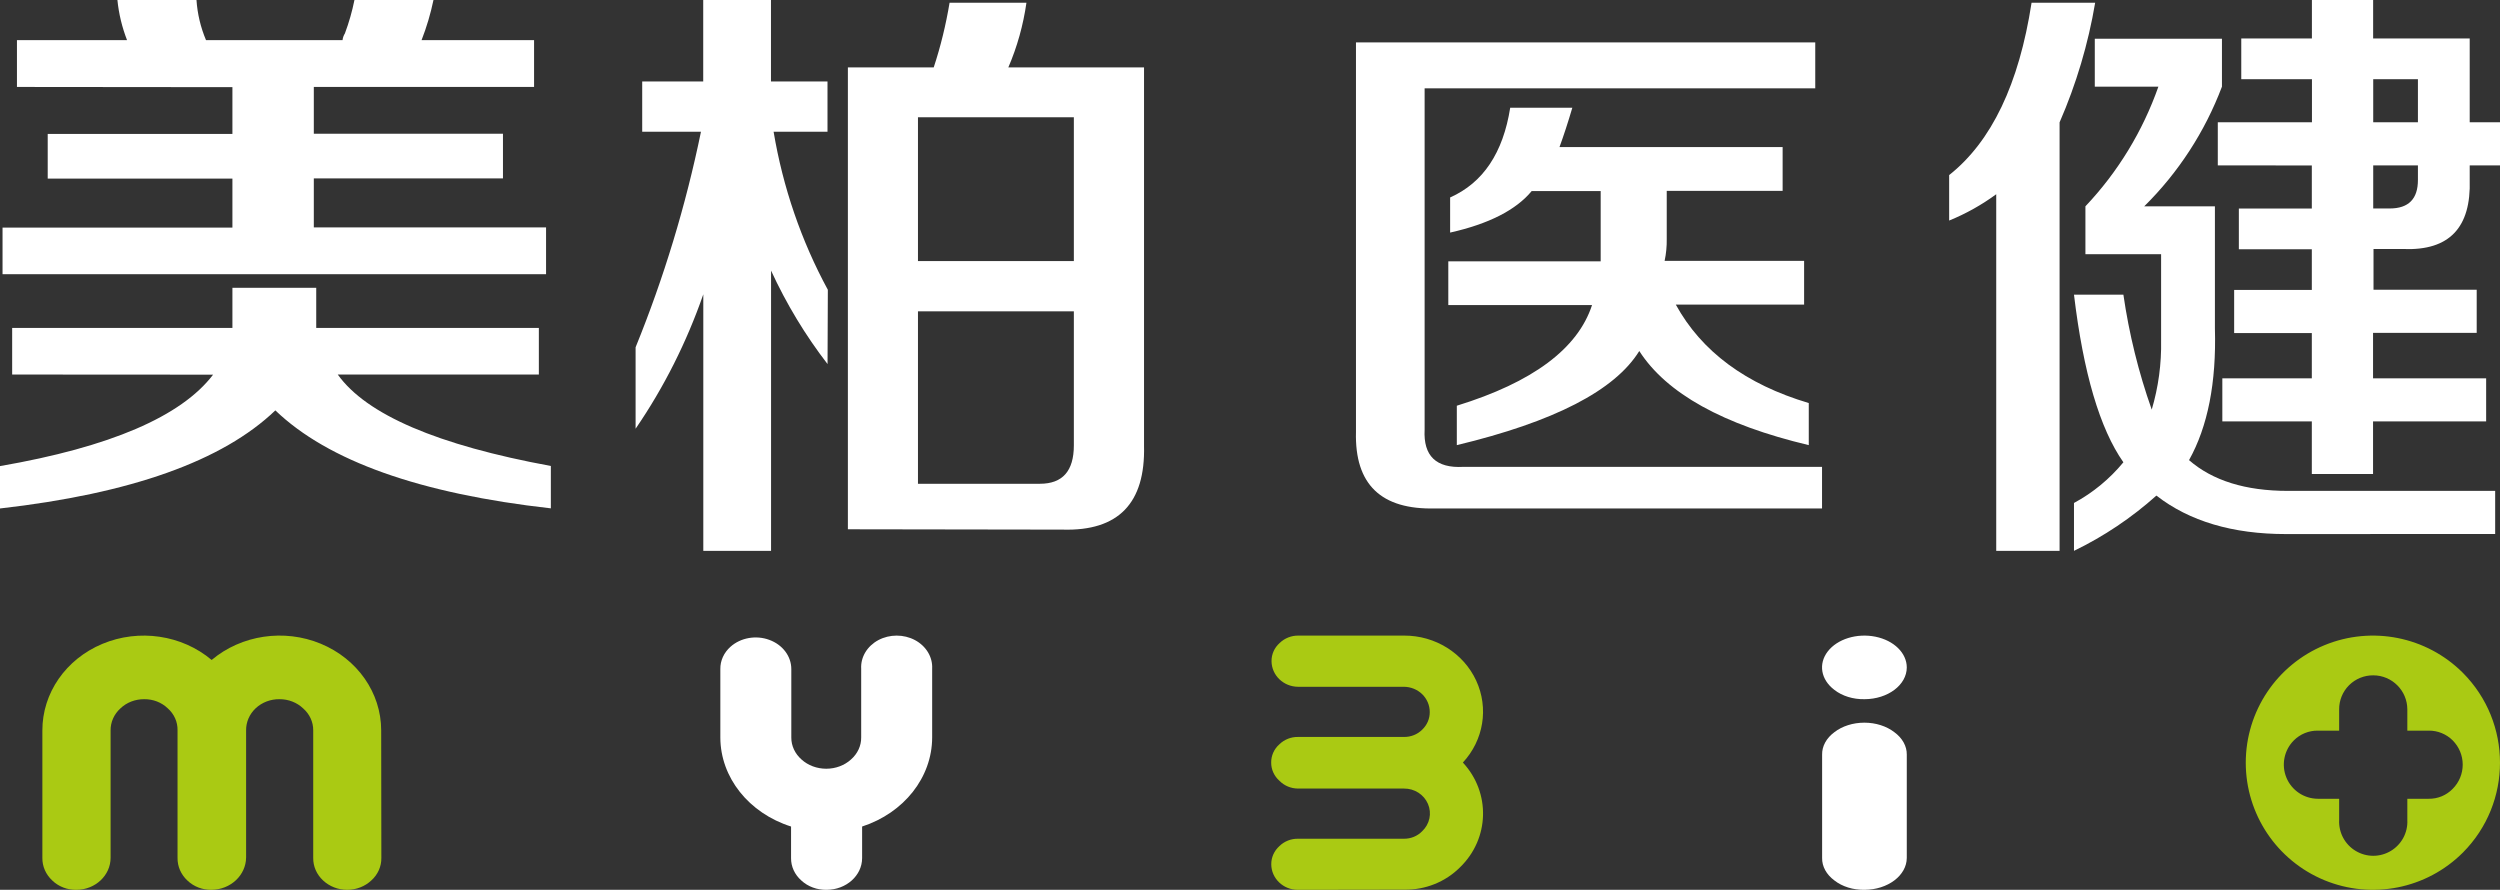 <?xml version="1.0" encoding="UTF-8"?>
<svg width="59px" height="21px" viewBox="0 0 59 21" version="1.1" xmlns="http://www.w3.org/2000/svg" xmlns:xlink="http://www.w3.org/1999/xlink">
    <rect x="0" y="0" width="59" height="21" fill="#333333" stroke="none"/>
    <!-- Generator: Sketch 50 (54983) - http://www.bohemiancoding.com/sketch -->
    <title>logo</title>
    <desc>Created with Sketch.</desc>
    <defs></defs>
    <g id="03-开讲" stroke="none" stroke-width="1" fill="none" fill-rule="evenodd">
        <g id="03-4-开讲详情页_视频" transform="translate(-158, -2238)">
            <g id="Group" transform="translate(0, 128)">
                <g id="foot" transform="translate(0, 2081)">
                    <g id="logo" transform="translate(158, 29)">
                        <path d="M0.287,8.839 L0.287,7.74 L5.485,7.74 L5.485,6.792 L7.463,6.792 L7.463,7.74 L12.717,7.74 L12.717,8.839 L7.971,8.839 C8.648,9.786 10.324,10.505 13,10.997 L13,11.997 C9.91,11.65 7.743,10.88 6.498,9.685 C5.255,10.878 3.089,11.649 0,12 L0,11 C2.6,10.549 4.276,9.83 5.029,8.842 L0.287,8.839 Z M0.4,2.052 L0.4,0.947 L2.998,0.947 C2.88,0.642 2.803,0.323 2.771,9.6141089e-15 L4.637,9.6141089e-15 C4.659,0.325 4.734,0.644 4.862,0.947 L8.084,0.947 C8.09,0.891 8.109,0.837 8.14,0.788 C8.236,0.531 8.311,0.268 8.365,0 L10.23,0 C10.163,0.322 10.069,0.639 9.949,0.947 L12.604,0.947 L12.604,2.052 L7.406,2.052 L7.406,3.156 L11.87,3.156 L11.87,4.21 L7.406,4.21 L7.406,5.367 L12.887,5.367 L12.887,6.471 L0.06,6.471 L0.06,5.372 L5.485,5.372 L5.485,4.215 L1.126,4.215 L1.126,3.161 L5.485,3.161 L5.485,2.057 L0.4,2.052 Z" id="Shape" fill="#FFFFFF" fill-rule="nonzero"></path>
                        <path d="M19.53,8.592 C19.007,7.914 18.56,7.174 18.197,6.386 L18.197,13 L16.598,13 L16.598,6.946 C16.205,8.076 15.668,9.144 15,10.118 L15,8.196 C15.667,6.557 16.184,4.853 16.543,3.109 L15.156,3.109 L15.156,1.922 L16.596,1.922 L16.596,0 L18.195,0 L18.195,1.922 L19.529,1.922 L19.529,3.109 L18.257,3.109 C18.477,4.421 18.91,5.683 19.537,6.839 L19.53,8.592 Z M20.01,12.491 L20.01,1.59 L22.036,1.59 C22.2,1.093 22.324,0.582 22.41,0.064 L24.224,0.064 C24.149,0.591 24.006,1.105 23.797,1.59 L26.999,1.59 L26.999,10.52 C27.033,11.878 26.393,12.537 25.079,12.499 L20.01,12.491 Z M21.664,6.161 L25.343,6.161 L25.343,2.767 L21.664,2.767 L21.664,6.161 Z M21.664,11.417 L24.542,11.417 C25.077,11.417 25.343,11.116 25.343,10.509 L25.343,7.348 L21.664,7.348 L21.664,11.417 Z" id="Shape" fill="#FFFFFF" fill-rule="nonzero"></path>
                        <path d="M33.875,11.999 C32.592,12.034 31.968,11.431 32.001,10.191 L32.001,1 L42.84,1 L42.84,2.085 L33.621,2.085 L33.621,10.14 C33.589,10.759 33.891,11.053 34.534,11.018 L43,11.018 L43,11.999 L33.875,11.999 Z M42.687,10.505 C40.662,10.024 39.329,9.283 38.687,8.284 C38.113,9.214 36.678,9.954 34.381,10.505 L34.381,9.575 C36.171,9.022 37.235,8.231 37.572,7.2 L34.18,7.2 L34.18,6.168 L37.776,6.168 L37.776,4.509 L36.148,4.509 C35.777,4.957 35.135,5.284 34.223,5.489 L34.223,4.66 C35.001,4.314 35.473,3.608 35.641,2.542 L37.107,2.542 C37.006,2.885 36.905,3.195 36.804,3.471 L42.07,3.471 L42.07,4.504 L39.335,4.504 L39.335,5.639 C39.338,5.813 39.321,5.987 39.285,6.157 L42.577,6.157 L42.577,7.189 L39.549,7.189 C40.156,8.295 41.203,9.07 42.687,9.512 L42.687,10.505 Z" id="Shape" fill="#FFFFFF" fill-rule="nonzero"></path>
                        <path d="M47.111,13 L47.111,4.584 C46.767,4.836 46.394,5.045 46,5.205 L46,4.132 C47,3.34 47.649,1.984 47.945,0.064 L49.446,0.064 C49.282,1.036 49,1.985 48.606,2.888 L48.606,13 L47.111,13 Z M53.948,12.604 C52.689,12.604 51.67,12.301 50.891,11.696 C50.305,12.22 49.651,12.659 48.946,13 L48.946,11.87 C49.392,11.63 49.788,11.303 50.112,10.91 C49.556,10.118 49.167,8.799 48.946,6.954 L50.112,6.954 C50.246,7.879 50.47,8.788 50.781,9.667 C50.938,9.138 51.013,8.586 51.002,8.033 L51.002,5.999 L49.216,5.999 L49.216,4.869 C49.98,4.062 50.567,3.1 50.938,2.045 L49.437,2.045 L49.437,0.914 L52.438,0.914 L52.438,2.045 C52.036,3.11 51.409,4.074 50.604,4.869 L52.272,4.869 L52.272,7.751 C52.308,9.031 52.104,10.067 51.661,10.859 C52.217,11.343 52.995,11.585 53.994,11.585 L58.886,11.585 L58.886,12.602 L53.948,12.604 Z M52.34,3.903 L52.34,2.886 L54.562,2.886 L54.562,1.869 L52.894,1.869 L52.894,0.908 L54.561,0.908 L54.561,0 L56.006,0 L56.006,0.908 L58.285,0.908 L58.285,2.886 L59,2.886 L59,3.903 L58.285,3.903 L58.285,4.243 C58.321,5.372 57.802,5.917 56.729,5.877 L56.015,5.877 L56.015,6.838 L58.45,6.838 L58.45,7.855 L56.004,7.855 L56.004,8.928 L58.673,8.928 L58.673,9.945 L56.004,9.945 L56.004,11.187 L54.559,11.187 L54.559,9.945 L52.447,9.945 L52.447,8.928 L54.559,8.928 L54.559,7.86 L52.726,7.86 L52.726,6.843 L54.559,6.843 L54.559,5.883 L52.837,5.883 L52.837,4.922 L54.559,4.922 L54.559,3.905 L52.34,3.903 Z M57.063,1.869 L56.008,1.869 L56.008,2.886 L57.063,2.886 L57.063,1.869 Z M56.397,4.92 C56.843,4.92 57.065,4.694 57.063,4.243 L57.063,3.903 L56.008,3.903 L56.008,4.92 L56.397,4.92 Z" id="Shape" fill="#FFFFFF" fill-rule="nonzero"></path>
                        <path d="M9,20.246 C9.003,20.447 8.918,20.64 8.763,20.779 C8.612,20.92 8.408,21 8.194,21 C7.98,21 7.776,20.92 7.625,20.779 C7.473,20.638 7.389,20.446 7.392,20.246 L7.392,17.236 C7.394,17.041 7.308,16.853 7.155,16.719 C7.009,16.579 6.807,16.5 6.597,16.501 C6.387,16.498 6.184,16.575 6.035,16.714 C5.887,16.853 5.805,17.042 5.808,17.238 L5.808,20.237 C5.804,20.655 5.443,20.994 4.995,21 C4.779,21.004 4.571,20.924 4.421,20.779 C4.27,20.638 4.187,20.446 4.19,20.246 L4.19,17.236 C4.195,17.04 4.111,16.85 3.957,16.715 C3.812,16.576 3.613,16.499 3.405,16.501 C3.193,16.499 2.989,16.577 2.841,16.719 C2.691,16.855 2.608,17.043 2.61,17.238 L2.61,20.245 C2.609,20.66 2.25,20.997 1.805,21 C1.589,21.004 1.382,20.924 1.233,20.779 C1.081,20.638 0.997,20.446 1,20.246 L1,17.242 C0.997,16.358 1.552,15.556 2.417,15.195 C3.281,14.834 4.292,14.983 4.995,15.575 C5.698,14.984 6.707,14.834 7.571,15.192 C8.436,15.551 8.994,16.35 8.996,17.233 L9,20.246 Z" id="Shape" fill="#AACA13"></path>
                        <path d="M30.626,21 C30.283,20.999 30.004,20.73 30.002,20.398 C30,20.235 30.07,20.079 30.194,19.968 C30.31,19.854 30.47,19.791 30.636,19.794 L33.133,19.794 C33.296,19.796 33.452,19.732 33.563,19.617 C33.741,19.449 33.795,19.194 33.7,18.973 C33.605,18.751 33.381,18.607 33.133,18.61 L30.636,18.61 C30.468,18.61 30.307,18.543 30.192,18.424 C30.069,18.314 29.999,18.159 30,17.996 C29.998,17.833 30.068,17.677 30.192,17.567 C30.308,17.453 30.468,17.389 30.634,17.392 L33.131,17.392 C33.294,17.395 33.452,17.333 33.565,17.219 C33.68,17.109 33.744,16.959 33.742,16.803 C33.742,16.646 33.678,16.495 33.564,16.383 C33.449,16.272 33.294,16.209 33.131,16.208 L30.634,16.208 C30.29,16.206 30.011,15.937 30.008,15.604 C30.006,15.441 30.076,15.285 30.2,15.175 C30.317,15.061 30.476,14.998 30.642,15 L33.139,15 C33.872,14.998 34.538,15.414 34.838,16.062 C35.138,16.711 35.014,17.468 34.524,17.996 C35.184,18.707 35.154,19.793 34.457,20.468 C34.113,20.813 33.637,21.004 33.143,20.996 L30.626,21 Z" id="Shape" fill="#AACA13"></path>
                        <path d="M21.999,17.407 C21.996,18.345 21.337,19.183 20.346,19.506 L20.346,20.252 C20.345,20.664 19.971,20.998 19.508,21 C19.283,21.004 19.066,20.924 18.911,20.779 C18.754,20.64 18.667,20.45 18.669,20.252 L18.669,19.506 C17.671,19.189 17.003,18.349 17,17.407 L17,15.79 C16.997,15.593 17.083,15.403 17.24,15.263 C17.48,15.049 17.842,14.985 18.156,15.101 C18.471,15.216 18.676,15.489 18.675,15.792 L18.675,17.407 C18.674,17.601 18.761,17.788 18.917,17.925 C19.07,18.064 19.28,18.142 19.5,18.142 C19.719,18.142 19.929,18.064 20.082,17.925 C20.24,17.787 20.327,17.598 20.324,17.401 L20.324,15.783 C20.308,15.508 20.465,15.248 20.73,15.106 C20.996,14.965 21.327,14.965 21.593,15.106 C21.858,15.248 22.014,15.508 21.999,15.783 L21.999,17.407 Z" id="Shape" fill="#FFFFFF"></path>
                        <path d="M45,15.752 C44.999,16.165 44.553,16.5 44.002,16.501 C43.734,16.506 43.476,16.426 43.291,16.281 C42.972,16.04 42.908,15.668 43.135,15.374 C43.362,15.08 43.823,14.938 44.26,15.026 C44.697,15.114 45,15.412 45,15.752 Z M45,20.248 C44.997,20.662 44.553,20.997 44.002,21 C43.734,21.004 43.476,20.924 43.291,20.778 C43.102,20.638 42.998,20.447 43.002,20.248 L43.002,17.809 C42.998,17.611 43.102,17.42 43.291,17.28 C43.476,17.136 43.732,17.055 43.999,17.055 C44.266,17.055 44.521,17.136 44.707,17.28 C44.897,17.419 45.003,17.61 45,17.809 L45,20.248 Z" id="Shape" fill="#FFFFFF"></path>
                        <path d="M58.126,15.881 C57.268,15.022 55.977,14.764 54.854,15.228 C53.732,15.692 53,16.786 53,18 C53,19.214 53.732,20.308 54.854,20.772 C55.977,21.236 57.268,20.978 58.126,20.119 C59.291,18.946 59.291,17.054 58.126,15.881 M57.884,18.616 C57.735,18.77 57.529,18.855 57.315,18.851 L56.813,18.851 L56.813,19.353 C56.828,19.649 56.677,19.93 56.423,20.082 C56.168,20.235 55.85,20.235 55.595,20.082 C55.34,19.93 55.19,19.649 55.204,19.353 L55.204,18.851 L54.702,18.851 C54.377,18.85 54.083,18.653 53.959,18.352 C53.835,18.051 53.904,17.705 54.134,17.474 C54.284,17.324 54.489,17.24 54.702,17.243 L55.204,17.243 L55.204,16.742 C55.202,16.528 55.287,16.322 55.438,16.171 C55.59,16.02 55.796,15.936 56.01,15.938 C56.453,15.939 56.812,16.298 56.813,16.742 L56.813,17.243 L57.315,17.243 C57.528,17.24 57.733,17.323 57.884,17.474 C58.035,17.626 58.12,17.831 58.12,18.045 C58.12,18.26 58.035,18.465 57.884,18.616" id="Shape" fill="#AACA13"></path>
                    </g>
                </g>
            </g>
        </g>
    </g>
</svg>